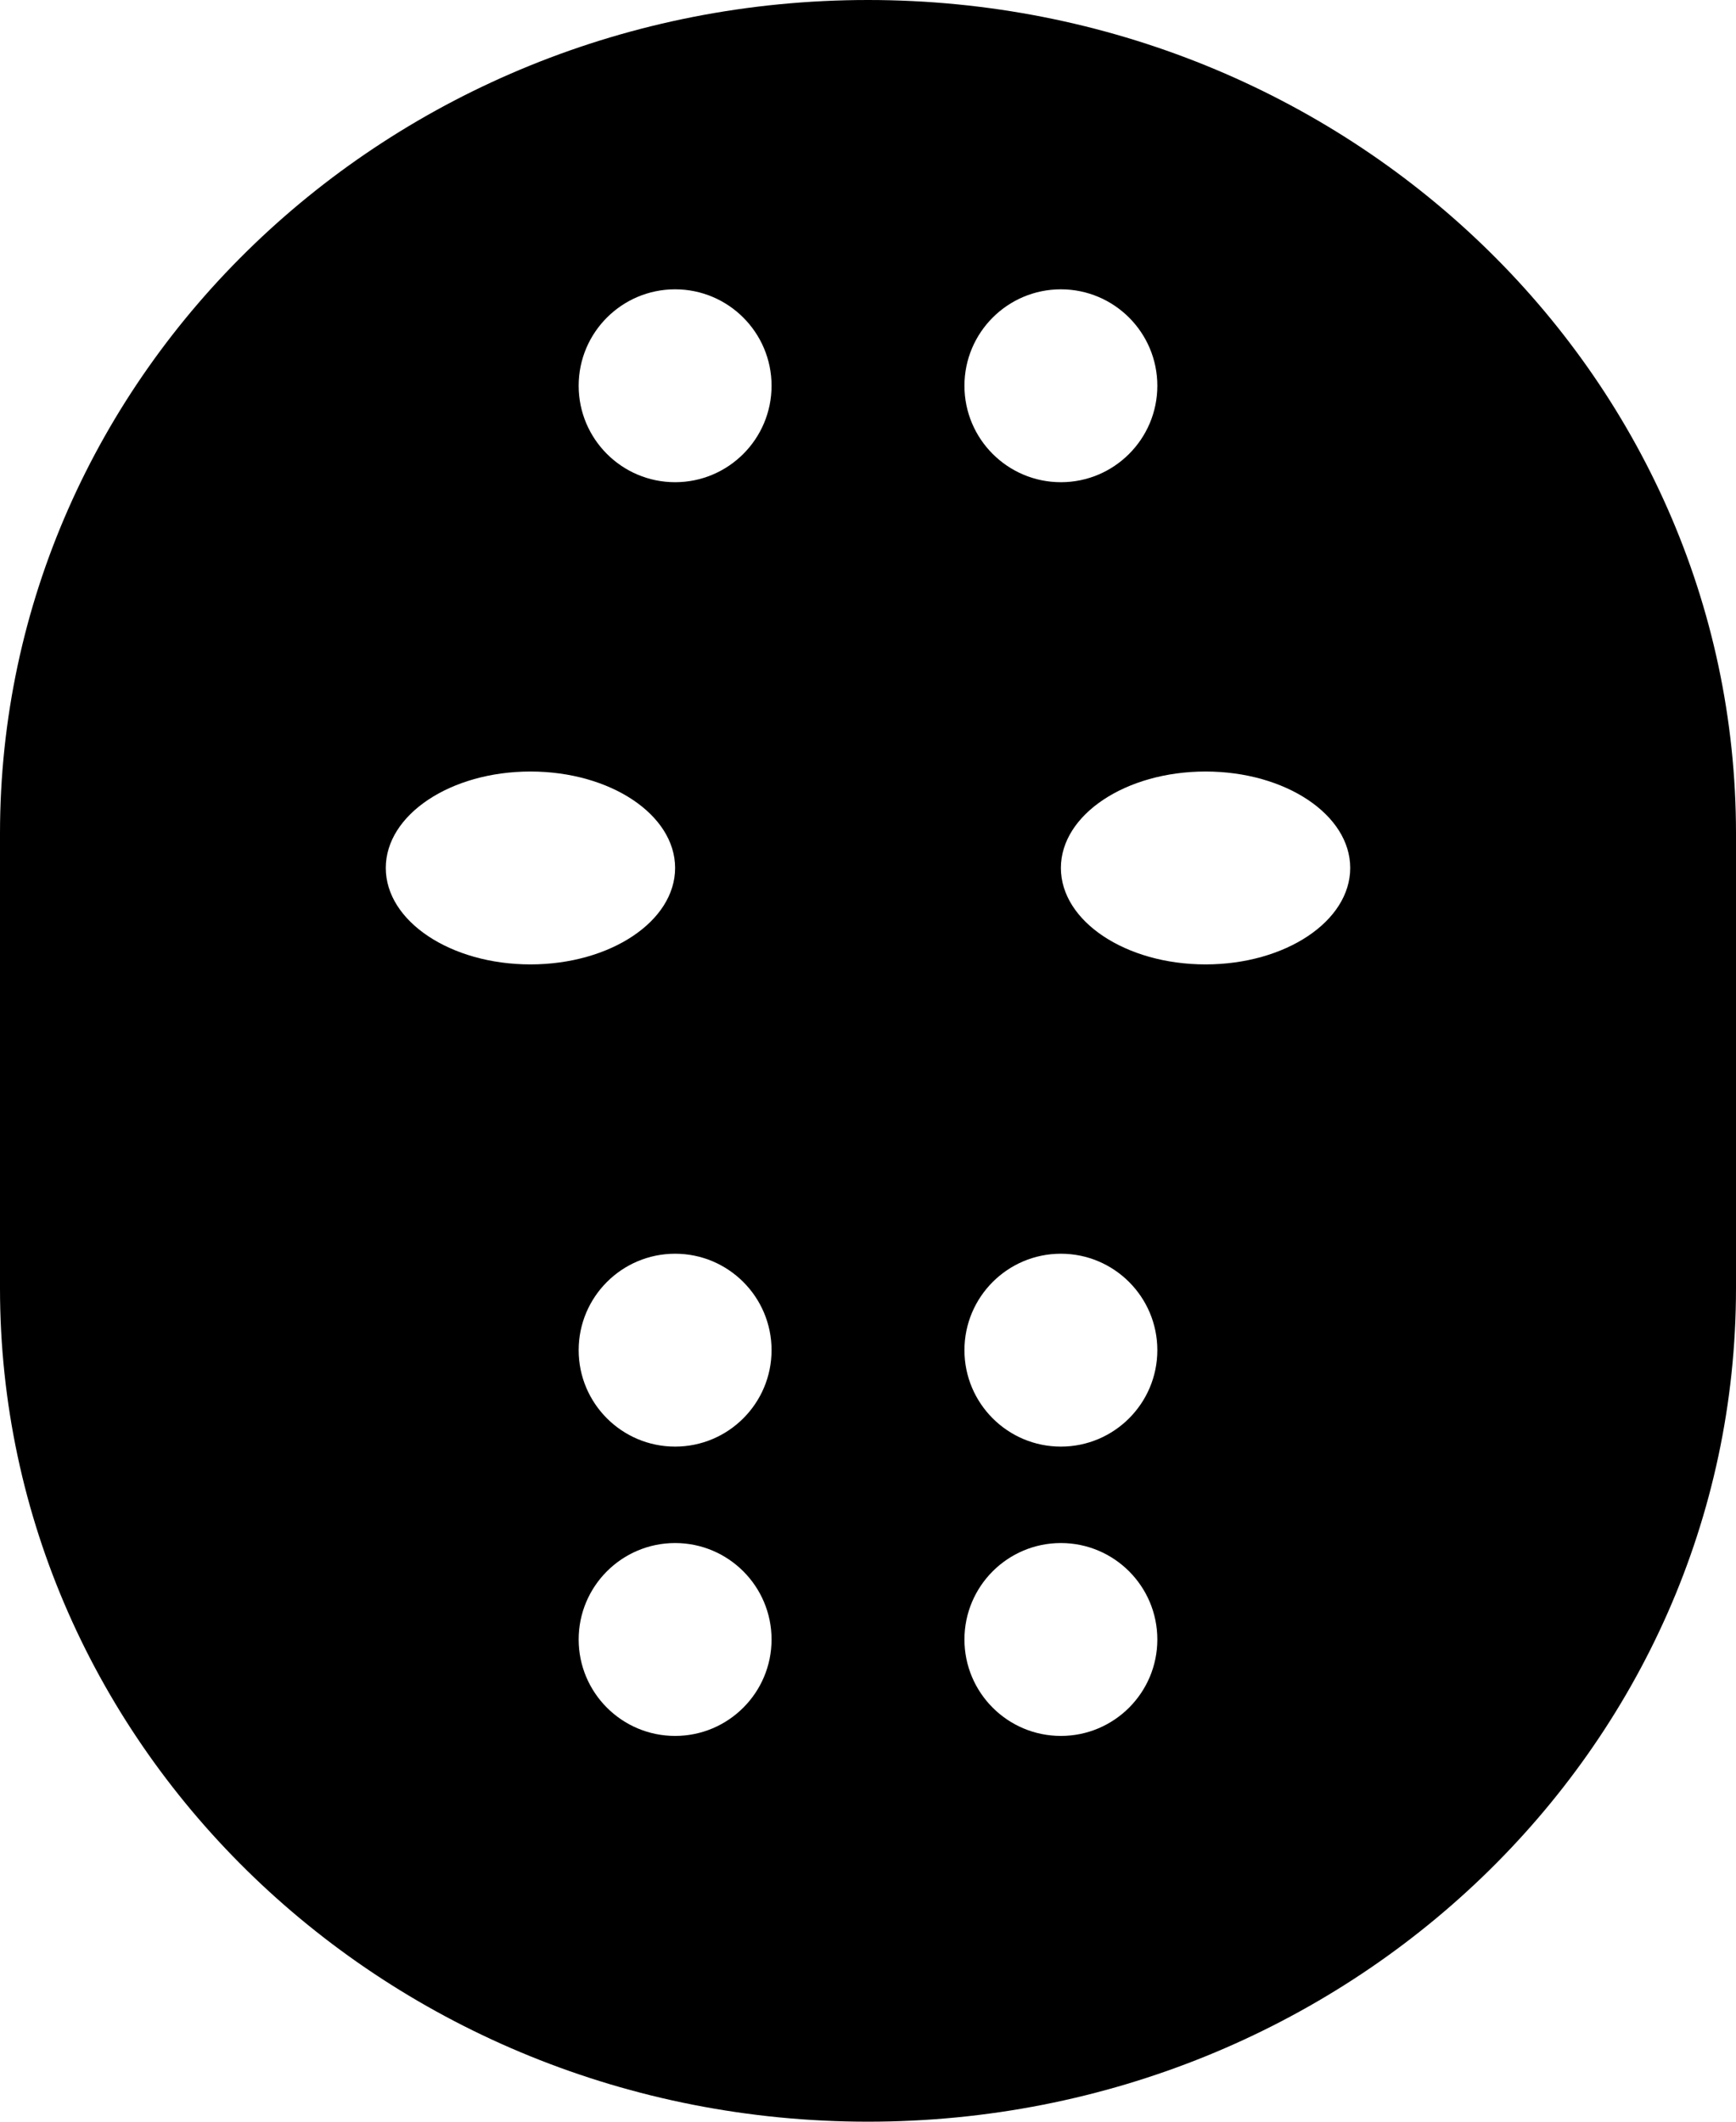<?xml version="1.0" encoding="iso-8859-1"?>
<!-- Generator: Adobe Illustrator 16.0.4, SVG Export Plug-In . SVG Version: 6.00 Build 0)  -->
<!DOCTYPE svg PUBLIC "-//W3C//DTD SVG 1.1//EN" "http://www.w3.org/Graphics/SVG/1.1/DTD/svg11.dtd">
<svg version="1.1" id="Layer_1" xmlns="http://www.w3.org/2000/svg" xmlns:xlink="http://www.w3.org/1999/xlink" x="0px" y="0px"
	 width="36px" height="44px" viewBox="0 0 36 44" style="enable-background:new 0 0 36 44;" xml:space="preserve">
<g id="_x39_89-hockey-mask-toolbar-selected_x40_2x.png">
	<g>
		<path d="M18,0C8.059,0,0,7.739,0,17.286v9.429C0,36.261,8.059,44,18,44s18-7.739,18-17.285v-9.429C36,7.739,27.941,0,18,0z M8,18
			c0-1.104,1.343-2,3-2s3,0.896,3,2s-1.343,2-3,2S8,19.104,8,18z M14,36c-1.104,0-2-0.896-2-2s0.896-2,2-2s2,0.896,2,2
			S15.104,36,14,36z M14,30c-1.104,0-2-0.896-2-2s0.896-2,2-2s2,0.896,2,2S15.104,30,14,30z M14,10c-1.104,0-2-0.896-2-2
			s0.896-2,2-2s2,0.896,2,2S15.104,10,14,10z M22,6c1.104,0,2,0.896,2,2s-0.896,2-2,2s-2-0.896-2-2S20.896,6,22,6z M22,36
			c-1.104,0-2-0.896-2-2s0.896-2,2-2s2,0.896,2,2S23.104,36,22,36z M22,30c-1.104,0-2-0.896-2-2s0.896-2,2-2s2,0.896,2,2
			S23.104,30,22,30z M25,20c-1.657,0-3-0.896-3-2s1.343-2,3-2s3,0.896,3,2S26.657,20,25,20z"/>
	</g>
</g>
<g>
</g>
<g>
</g>
<g>
</g>
<g>
</g>
<g>
</g>
<g>
</g>
<g>
</g>
<g>
</g>
<g>
</g>
<g>
</g>
<g>
</g>
<g>
</g>
<g>
</g>
<g>
</g>
<g>
</g>
</svg>

